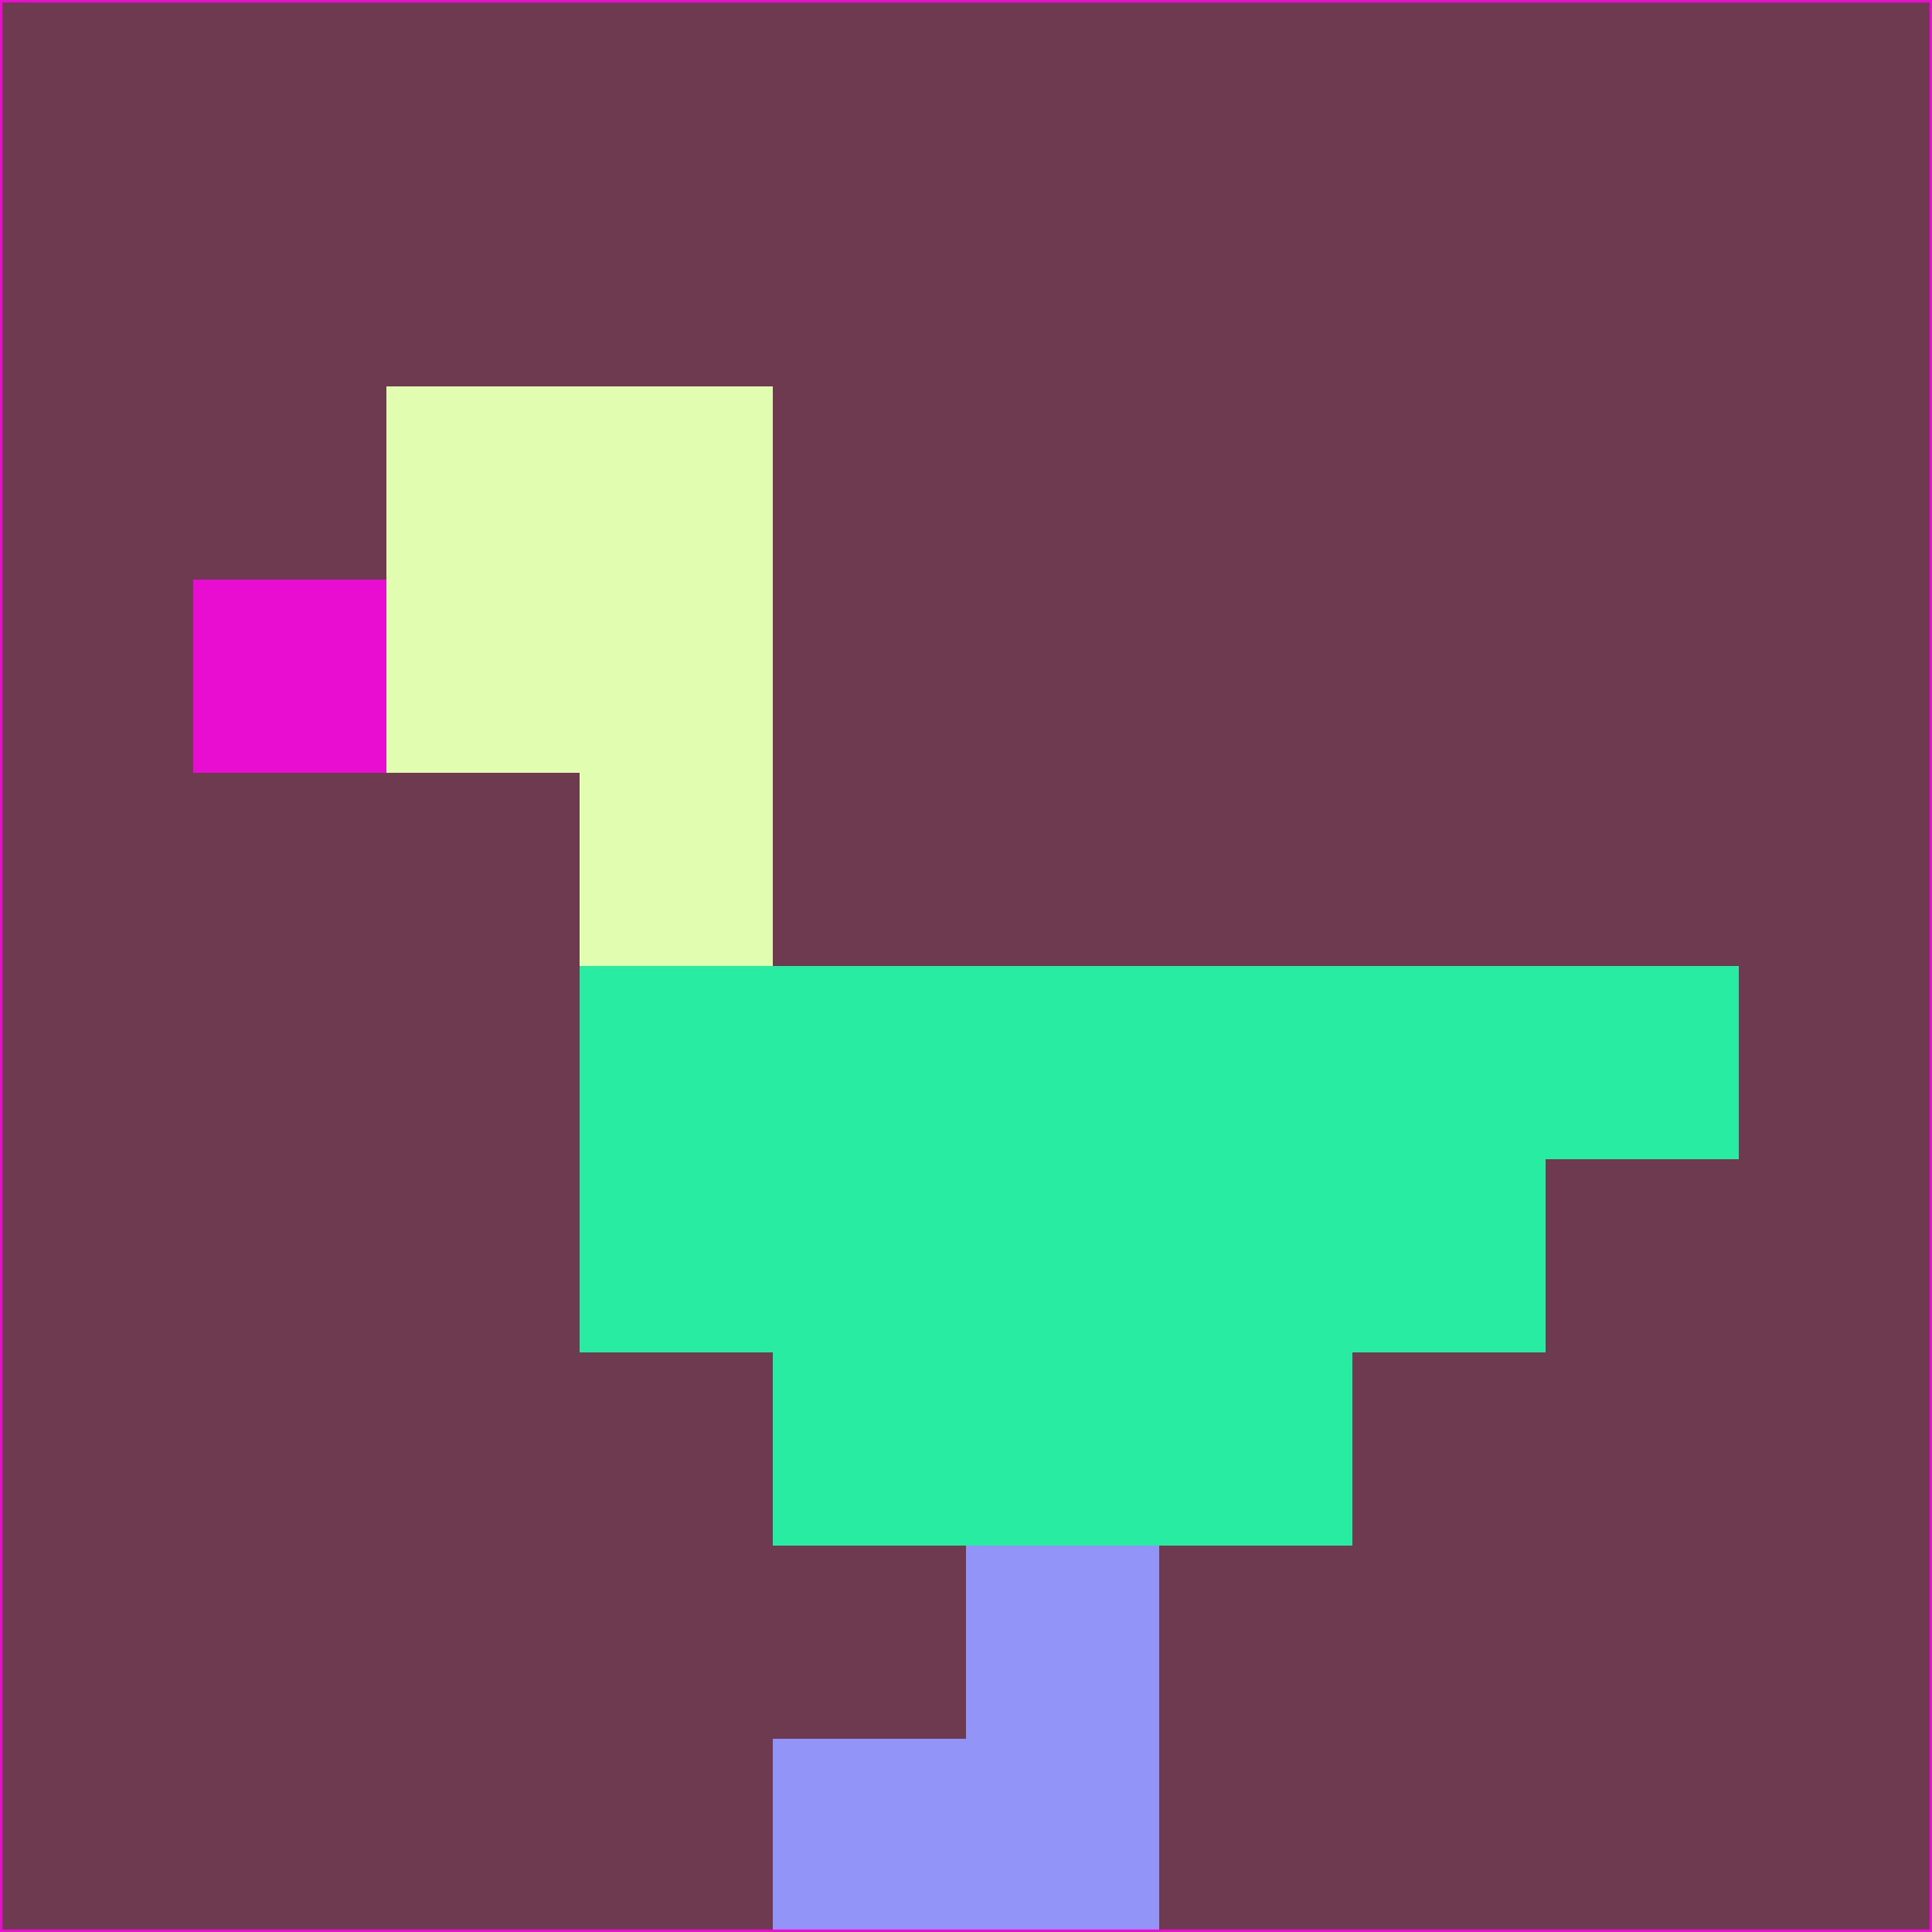 <svg xmlns="http://www.w3.org/2000/svg" version="1.1" width="785" height="785">
  <title>'goose-pfp-694263' by Dmitri Cherniak (Cyberpunk Edition)</title>
  <desc>
    seed=228008
    backgroundColor=#6d3a50
    padding=20
    innerPadding=0
    timeout=500
    dimension=1
    border=false
    Save=function(){return n.handleSave()}
    frame=12

    Rendered at 2024-09-15T22:37:00.631Z
    Generated in 1ms
    Modified for Cyberpunk theme with new color scheme
  </desc>
  <defs/>
  <rect width="100%" height="100%" fill="#6d3a50"/>
  <g>
    <g id="0-0">
      <rect x="0" y="0" height="785" width="785" fill="#6d3a50"/>
      <g>
        <!-- Neon blue -->
        <rect id="0-0-2-2-2-2" x="157" y="157" width="157" height="157" fill="#e0fdb0"/>
        <rect id="0-0-3-2-1-4" x="235.5" y="157" width="78.5" height="314" fill="#e0fdb0"/>
        <!-- Electric purple -->
        <rect id="0-0-4-5-5-1" x="314" y="392.5" width="392.5" height="78.5" fill="#27eca1"/>
        <rect id="0-0-3-5-5-2" x="235.5" y="392.5" width="392.5" height="157" fill="#27eca1"/>
        <rect id="0-0-4-5-3-3" x="314" y="392.5" width="235.5" height="235.5" fill="#27eca1"/>
        <!-- Neon pink -->
        <rect id="0-0-1-3-1-1" x="78.5" y="235.5" width="78.5" height="78.5" fill="#e80dd1"/>
        <!-- Cyber yellow -->
        <rect id="0-0-5-8-1-2" x="392.5" y="628" width="78.5" height="157" fill="#9394f8"/>
        <rect id="0-0-4-9-2-1" x="314" y="706.5" width="157" height="78.5" fill="#9394f8"/>
      </g>
      <rect x="0" y="0" stroke="#e80dd1" stroke-width="2" height="785" width="785" fill="none"/>
    </g>
  </g>
  <script xmlns=""/>
</svg>